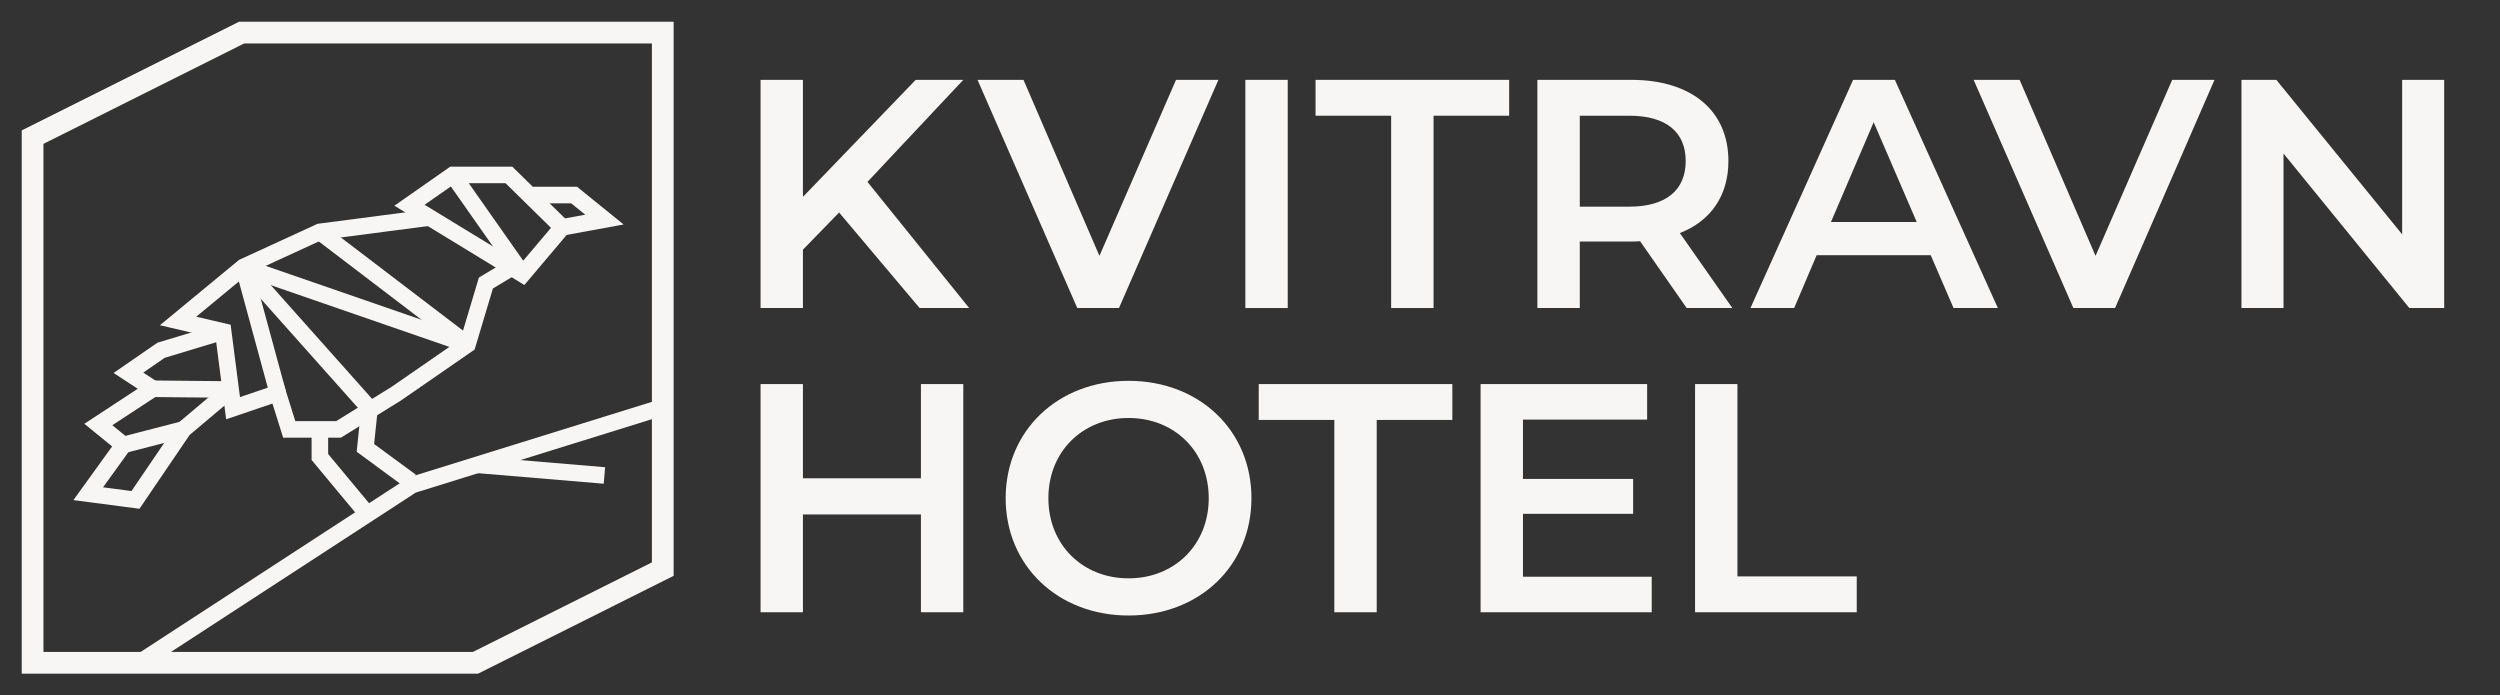 <svg width="151" height="42" viewBox="0 0 151 42" fill="none" xmlns="http://www.w3.org/2000/svg">
<rect x="0" y="0" width="151" height="42" fill="#333333" stroke="none"/>
<path d="M50.682 12.836L48.497 15.081V18.605H45.938V4.823H48.497V11.891L55.309 4.823H58.183L52.395 10.986L58.538 18.605H55.545L50.682 12.836Z" fill="#F7F6F5"/>
<path d="M73.592 4.823L67.587 18.605H65.067L59.043 4.823H61.819L66.406 15.455L71.032 4.823H73.592Z" fill="#F7F6F5"/>
<path d="M75.219 4.823H77.779V18.605H75.219V4.823Z" fill="#F7F6F5"/>
<path d="M84.026 6.989H79.459V4.823H91.153V6.989H86.586V18.605H84.026V6.989Z" fill="#F7F6F5"/>
<path d="M101.876 18.605L99.061 14.569C98.884 14.588 98.707 14.588 98.529 14.588H95.419V18.605H92.859V4.823H98.529C102.152 4.823 104.396 6.674 104.396 9.726C104.396 11.812 103.333 13.348 101.463 14.077L104.633 18.605H101.876ZM98.411 6.989H95.419V12.482H98.411C100.656 12.482 101.817 11.458 101.817 9.726C101.817 7.993 100.656 6.989 98.411 6.989Z" fill="#F7F6F5"/>
<path d="M116.616 15.415H109.725L108.367 18.605H105.728L111.93 4.823H114.45L120.671 18.605H117.994L116.616 15.415ZM115.769 13.407L113.17 7.383L110.591 13.407H115.769Z" fill="#F7F6F5"/>
<path d="M133.757 4.823L127.752 18.605H125.232L119.208 4.823H121.984L126.571 15.455L131.198 4.823H133.757Z" fill="#F7F6F5"/>
<path d="M147.63 4.823V18.605H145.523L137.924 9.273V18.605H135.384V4.823H137.491L145.09 14.155V4.823H147.63Z" fill="#F7F6F5"/>
<path d="M58.183 23.198V36.98H55.624V31.073H48.497V36.98H45.938V23.198H48.497V28.888H55.624V23.198H58.183Z" fill="#F7F6F5"/>
<path d="M60.742 30.089C60.742 26.014 63.892 23.002 68.165 23.002C72.437 23.002 75.587 25.994 75.587 30.089C75.587 34.184 72.437 37.177 68.165 37.177C63.892 37.177 60.742 34.164 60.742 30.089ZM73.008 30.089C73.008 27.274 70.941 25.246 68.165 25.246C65.389 25.246 63.322 27.274 63.322 30.089C63.322 32.904 65.389 34.932 68.165 34.932C70.941 34.932 73.008 32.904 73.008 30.089Z" fill="#F7F6F5"/>
<path d="M80.594 25.364H76.027V23.198H87.721V25.364H83.153V36.98H80.594V25.364Z" fill="#F7F6F5"/>
<path d="M99.763 34.834V36.98H89.427V23.198H99.487V25.344H91.987V28.927H98.641V31.034H91.987V34.834H99.763Z" fill="#F7F6F5"/>
<path d="M102.382 23.198H104.941V34.814H112.147V36.98H102.382V23.198Z" fill="#F7F6F5"/>
<path d="M39.375 2.625V33.968L28.567 39.375H2.625V8.689L14.746 2.625H39.375ZM40.688 1.312H14.438L1.312 7.875V40.688H28.875L40.688 34.781V1.312Z" fill="#F7F6F5"/>
<path d="M8.183 40.176L24.898 29.295L39.992 24.603" stroke="#F7F6F5" stroke-miterlimit="10"/>
<path d="M21.971 30.791L19.32 27.602V25.935" stroke="#F7F6F5" stroke-miterlimit="10"/>
<path d="M22.319 24.668L22.07 27.051L24.826 29.078" stroke="#F7F6F5" stroke-miterlimit="10"/>
<path d="M36.507 28.718L28.829 28.074" stroke="#F7F6F5" stroke-miterlimit="10"/>
<path d="M33.961 13.729L36.507 13.263L34.676 11.78H31.966" stroke="#F7F6F5" stroke-miterlimit="10"/>
<path d="M24.734 12.397L27.352 10.566H30.739L33.961 13.729L31.566 16.564L24.734 12.397Z" stroke="#F7F6F5" stroke-miterlimit="10"/>
<path d="M25.948 13.138L19.32 14.004L14.707 16.124L10.756 19.386L13.479 20.022L14.077 24.655L16.78 23.737L17.469 25.935H20.449L23.927 23.782L28.238 20.803L29.348 17.095L30.903 16.163" stroke="#F7F6F5" stroke-miterlimit="10"/>
<path d="M13.932 23.527L11.078 25.935L8.183 30.194L5.329 29.82L7.455 26.873L5.939 25.64L9.233 23.481L7.757 22.516L9.726 21.157L13.479 20.022" stroke="#F7F6F5" stroke-miterlimit="10"/>
<path d="M28.238 20.803L19.32 14.004" stroke="#F7F6F5" stroke-miterlimit="10"/>
<path d="M14.707 16.124L22.319 24.668" stroke="#F7F6F5" stroke-miterlimit="10"/>
<path d="M14.707 16.124L16.78 23.737" stroke="#F7F6F5" stroke-miterlimit="10"/>
<path d="M28.238 20.803L14.707 16.124" stroke="#F7F6F5" stroke-miterlimit="10"/>
<path d="M27.352 10.566L31.566 16.564" stroke="#F7F6F5" stroke-miterlimit="10"/>
<path d="M7.455 26.873L11.078 25.935" stroke="#F7F6F5" stroke-miterlimit="10"/>
<path d="M9.233 23.481L13.932 23.527" stroke="#F7F6F5" stroke-miterlimit="10"/>
</svg>
